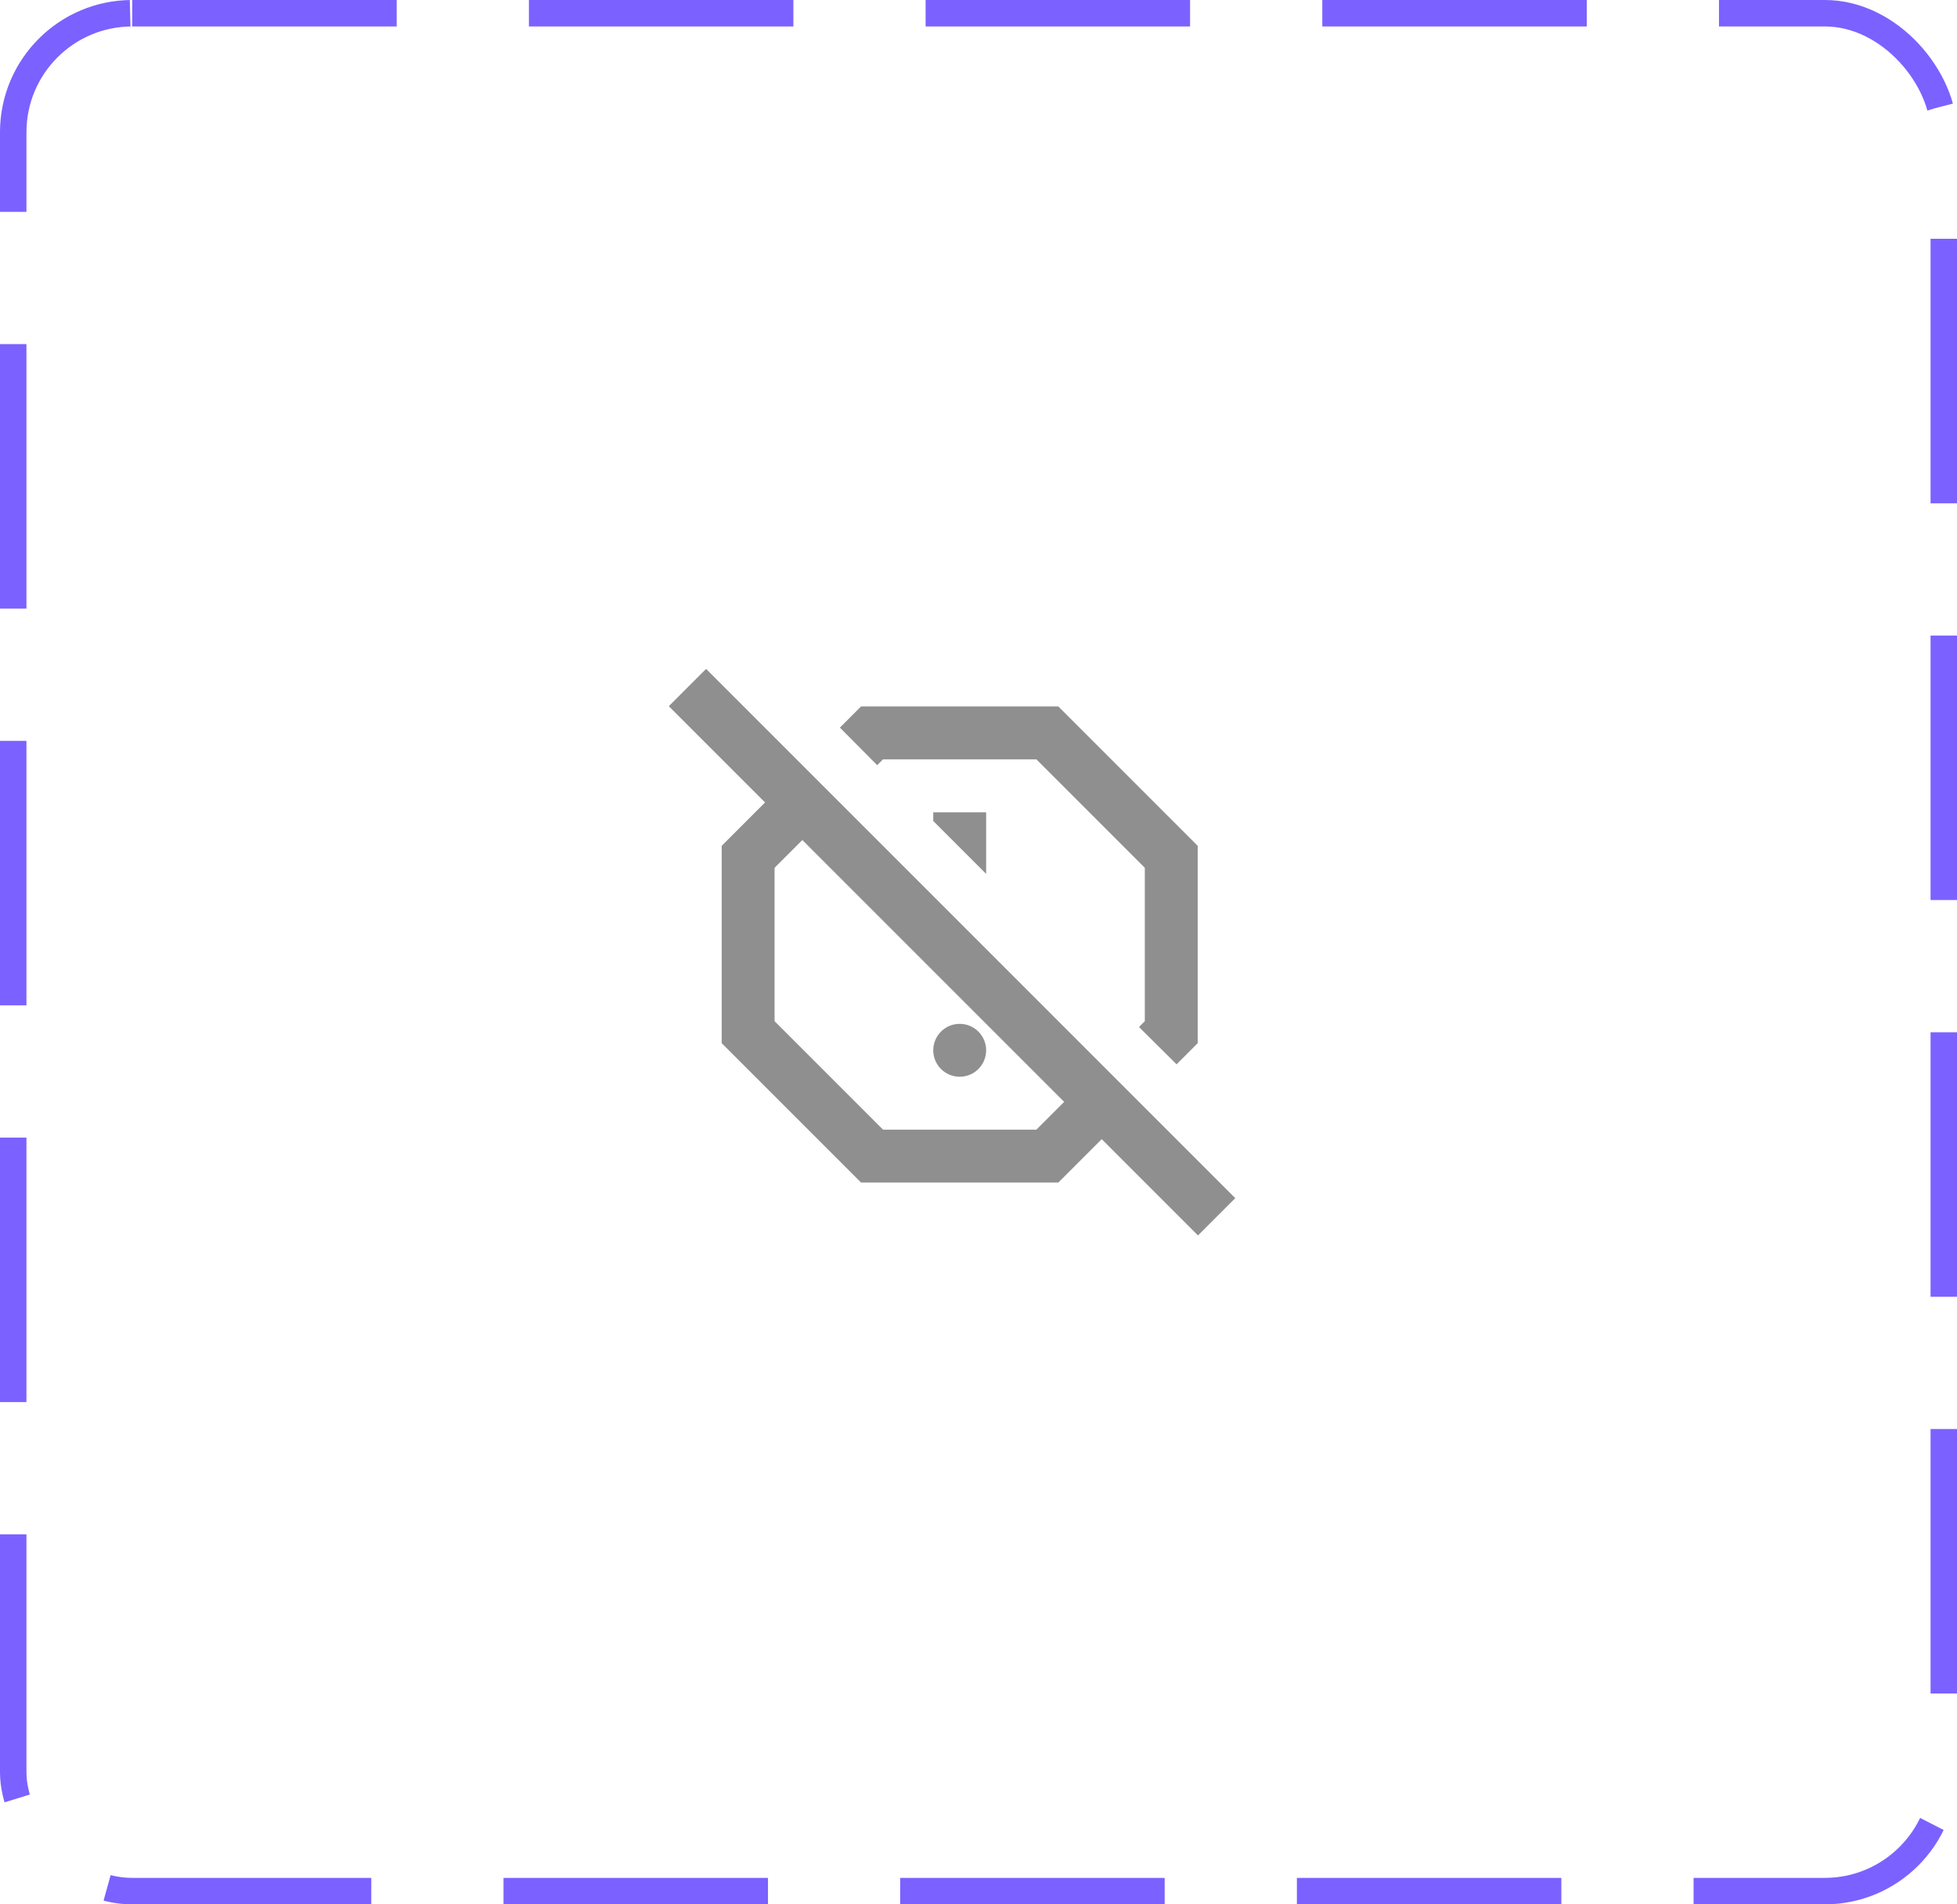 <svg width="74" height="72" viewBox="0 0 74 72" fill="none" xmlns="http://www.w3.org/2000/svg">
<rect x="0.5" y="0.5" width="73" height="71" rx="4.5" stroke="#7B61FF" stroke-dasharray="10 5"/>
<path d="M33.389 28.71H39.189L43.289 32.81V38.61L43.069 38.83L44.489 40.24L45.289 39.44V31.98L40.019 26.71H32.559L31.759 27.51L33.169 28.93L33.389 28.71Z" fill="#8F8F8F"/>
<path d="M36.289 40.71C36.841 40.71 37.289 40.262 37.289 39.71C37.289 39.158 36.841 38.71 36.289 38.71C35.737 38.71 35.289 39.158 35.289 39.71C35.289 40.262 35.737 40.71 36.289 40.71Z" fill="#8F8F8F"/>
<path d="M37.289 33.04V30.71H35.289V31.04L37.289 33.04ZM26.699 25.29L25.289 26.7L28.929 30.34L27.289 31.98V39.44L32.559 44.71H40.019L41.659 43.07L45.299 46.71L46.709 45.3L26.699 25.29ZM39.189 42.71H33.389L29.289 38.61V32.81L30.339 31.76L40.239 41.66L39.189 42.71Z" fill="#8F8F8F"/>
</svg>
